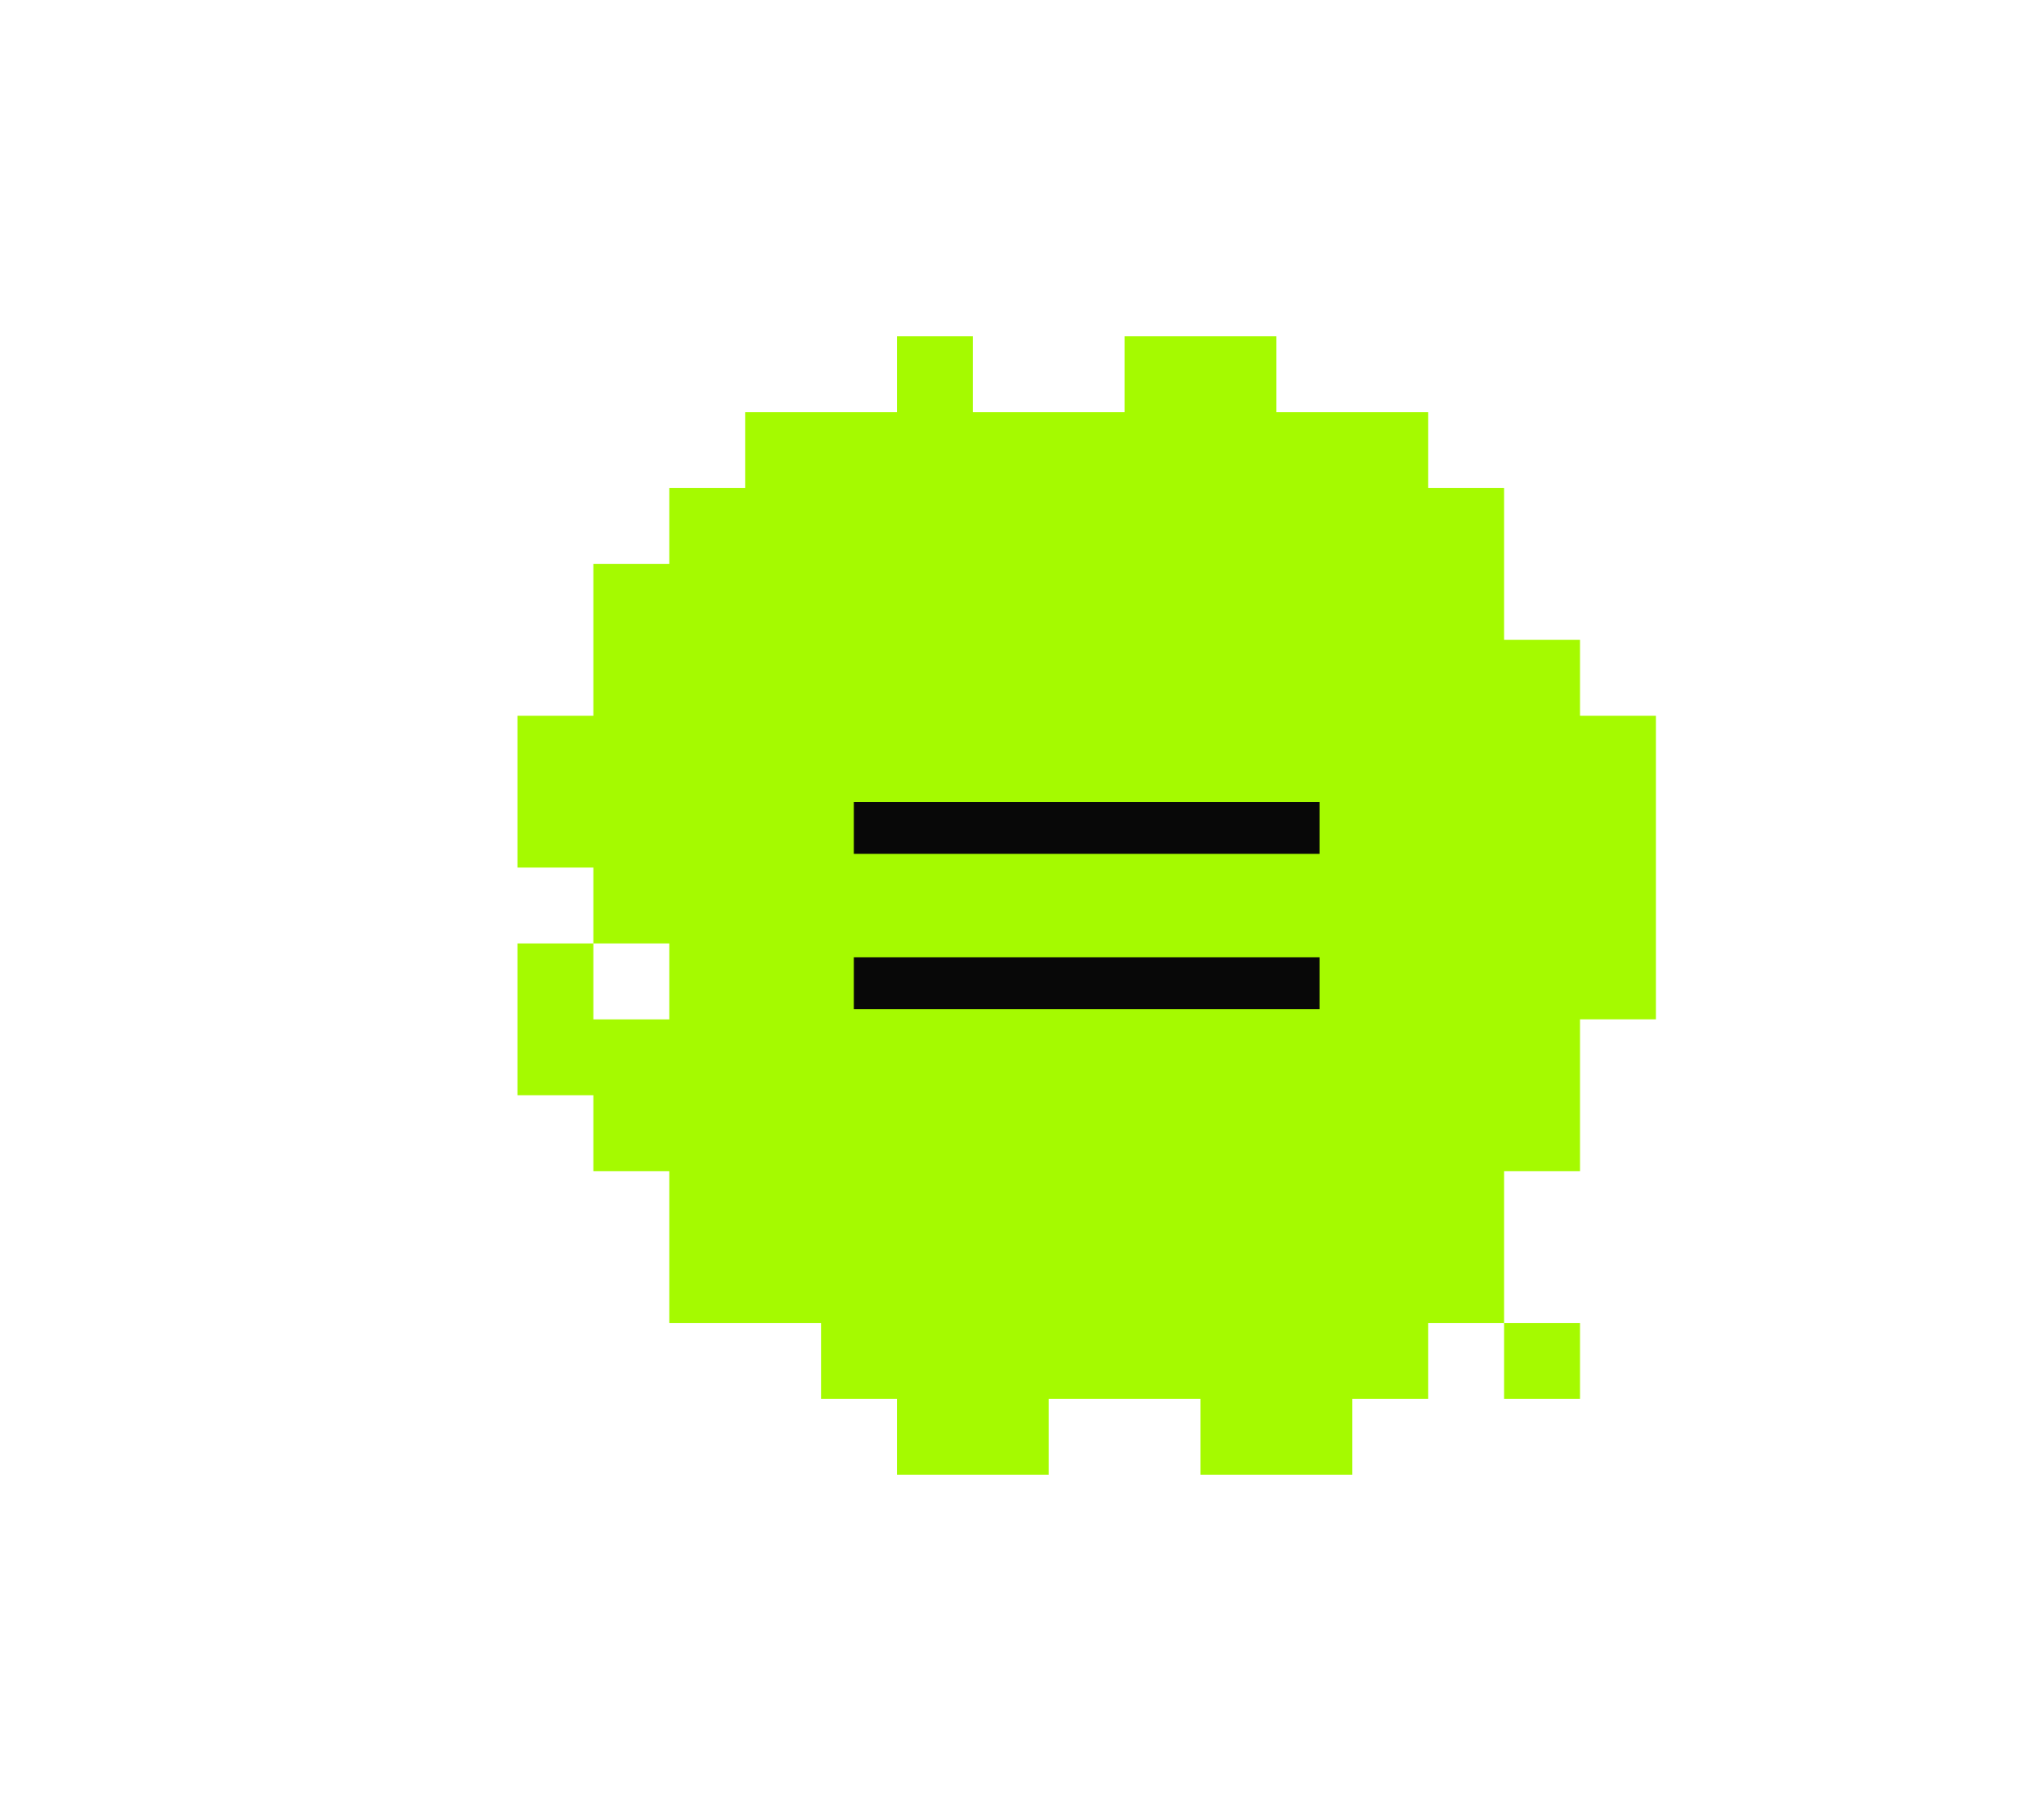 <svg width="79" height="70" fill="none" xmlns="http://www.w3.org/2000/svg"><g filter="url(#filter0_d_381_1890)" fill-rule="evenodd" clip-rule="evenodd"><path d="M64 39.398V27.665h-2.933V24.73h-2.934v-5.866H55.2V15.93h-5.867v-2.933h-5.866v2.933H37.6v-2.933h-2.933v2.933H28.8v2.934h-2.933v2.933h-2.934v5.867H20v5.866h2.933v2.934H20v5.866h2.933v2.934h2.934v5.866h5.866v2.934h2.934v2.933h5.866v-2.933H46.4v2.933h5.867v-2.933H55.2V51.13h2.933v2.934h2.934V51.13h-2.934v-5.866h2.934v-5.867H64zm-41.067-2.933h2.934v2.933h-2.934v-2.933z" fill="#A5FA00"/><path d="M51 31H33v2h18v-2zm0 6H33v2h18v-2z" fill="#080808"/></g><defs><filter id="filter0_d_381_1890" x="0" y="-7.002" width="84" height="84" filterUnits="userSpaceOnUse" color-interpolation-filters="sRGB"><feFlood flood-opacity="0" result="BackgroundImageFix"/><feColorMatrix in="SourceAlpha" values="0 0 0 0 0 0 0 0 0 0 0 0 0 0 0 0 0 0 127 0" result="hardAlpha"/><feOffset/><feGaussianBlur stdDeviation="10"/><feComposite in2="hardAlpha" operator="out"/><feColorMatrix values="0 0 0 0 0.647 0 0 0 0 0.98 0 0 0 0 0 0 0 0 0.4 0"/><feBlend in2="BackgroundImageFix" result="effect1_dropShadow_381_1890"/><feBlend in="SourceGraphic" in2="effect1_dropShadow_381_1890" result="shape"/></filter></defs></svg>